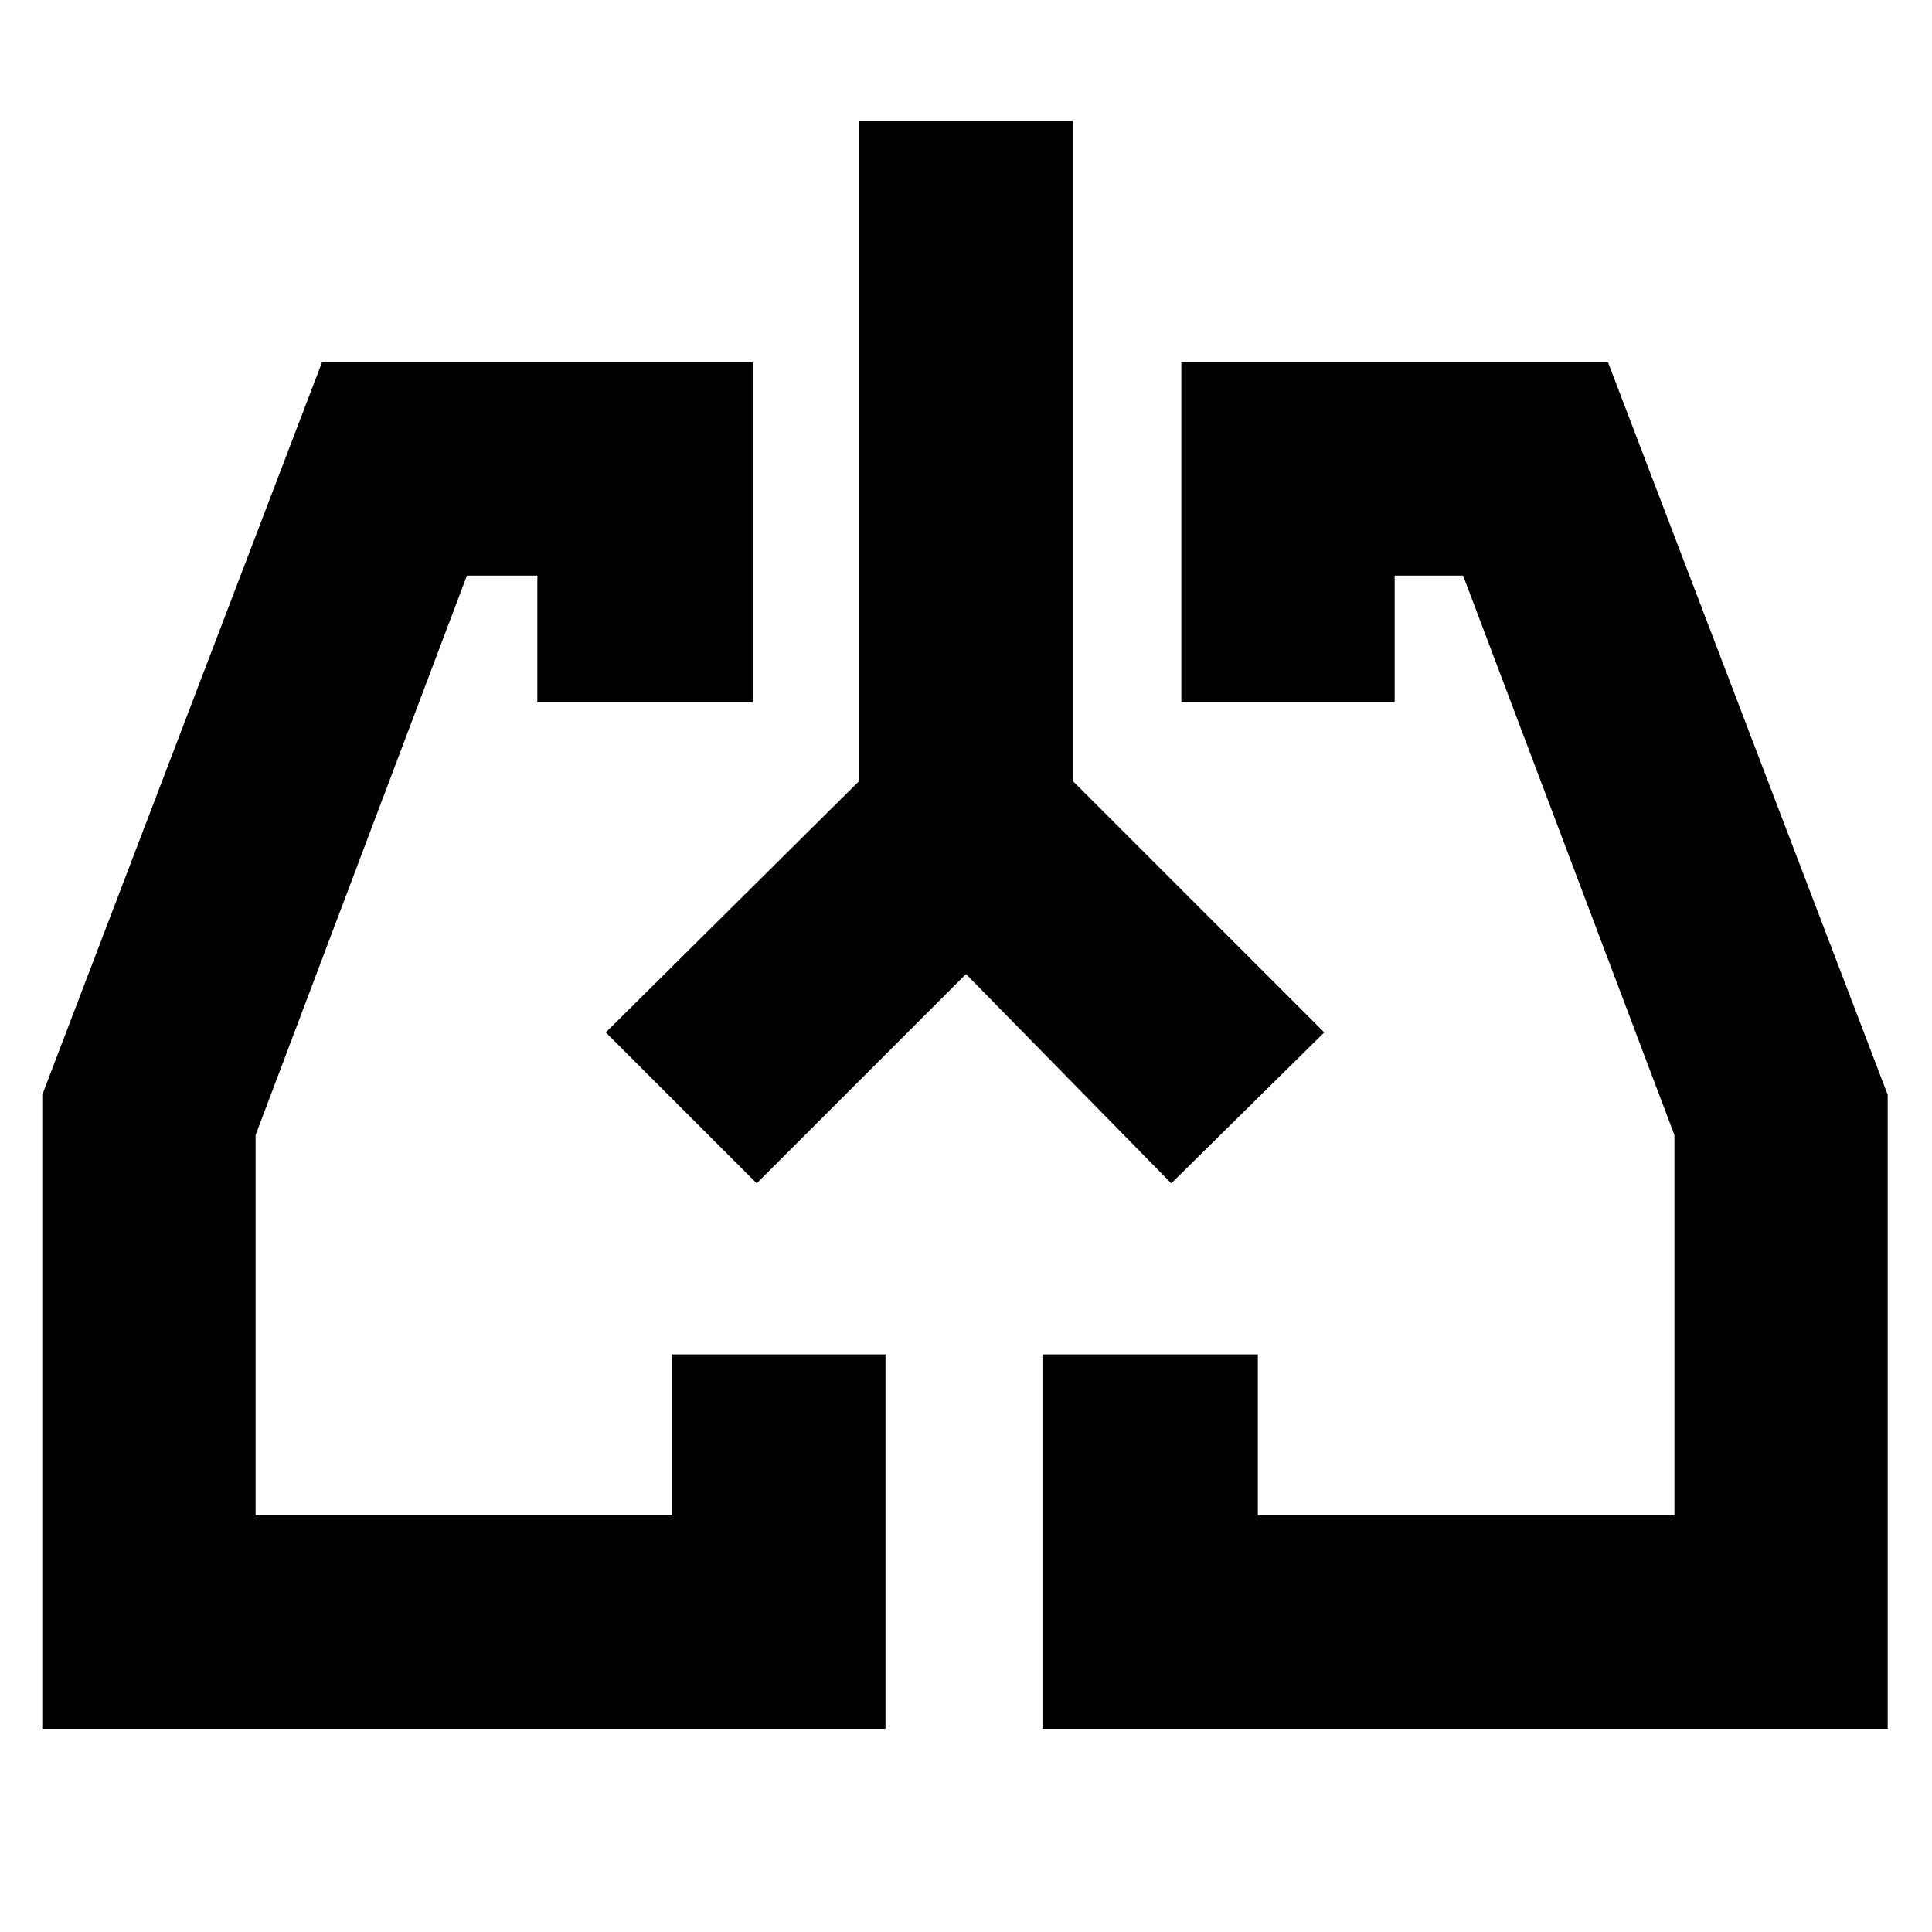 <svg xmlns="http://www.w3.org/2000/svg" height="40" width="40"><path d="M18.333 35.792H.875V22.667L6.667 7.5h8.916v7.042h-4.458v-2.625H9.667L5.292 23.5v7.875h8.625v-3.333h4.416Zm20.75 0h-17.5v-7.75h4.459v3.333h8.625V23.5l-4.375-11.583h-1.417v2.625h-4.417V7.5h8.834l5.791 15.167ZM14.167 22.875Zm11.666 0ZM20 20.167 15.667 24.5l-3.125-3.125 5.25-5.208V2.5h4.416v13.667l5.209 5.208L24.25 24.5Z"/></svg>